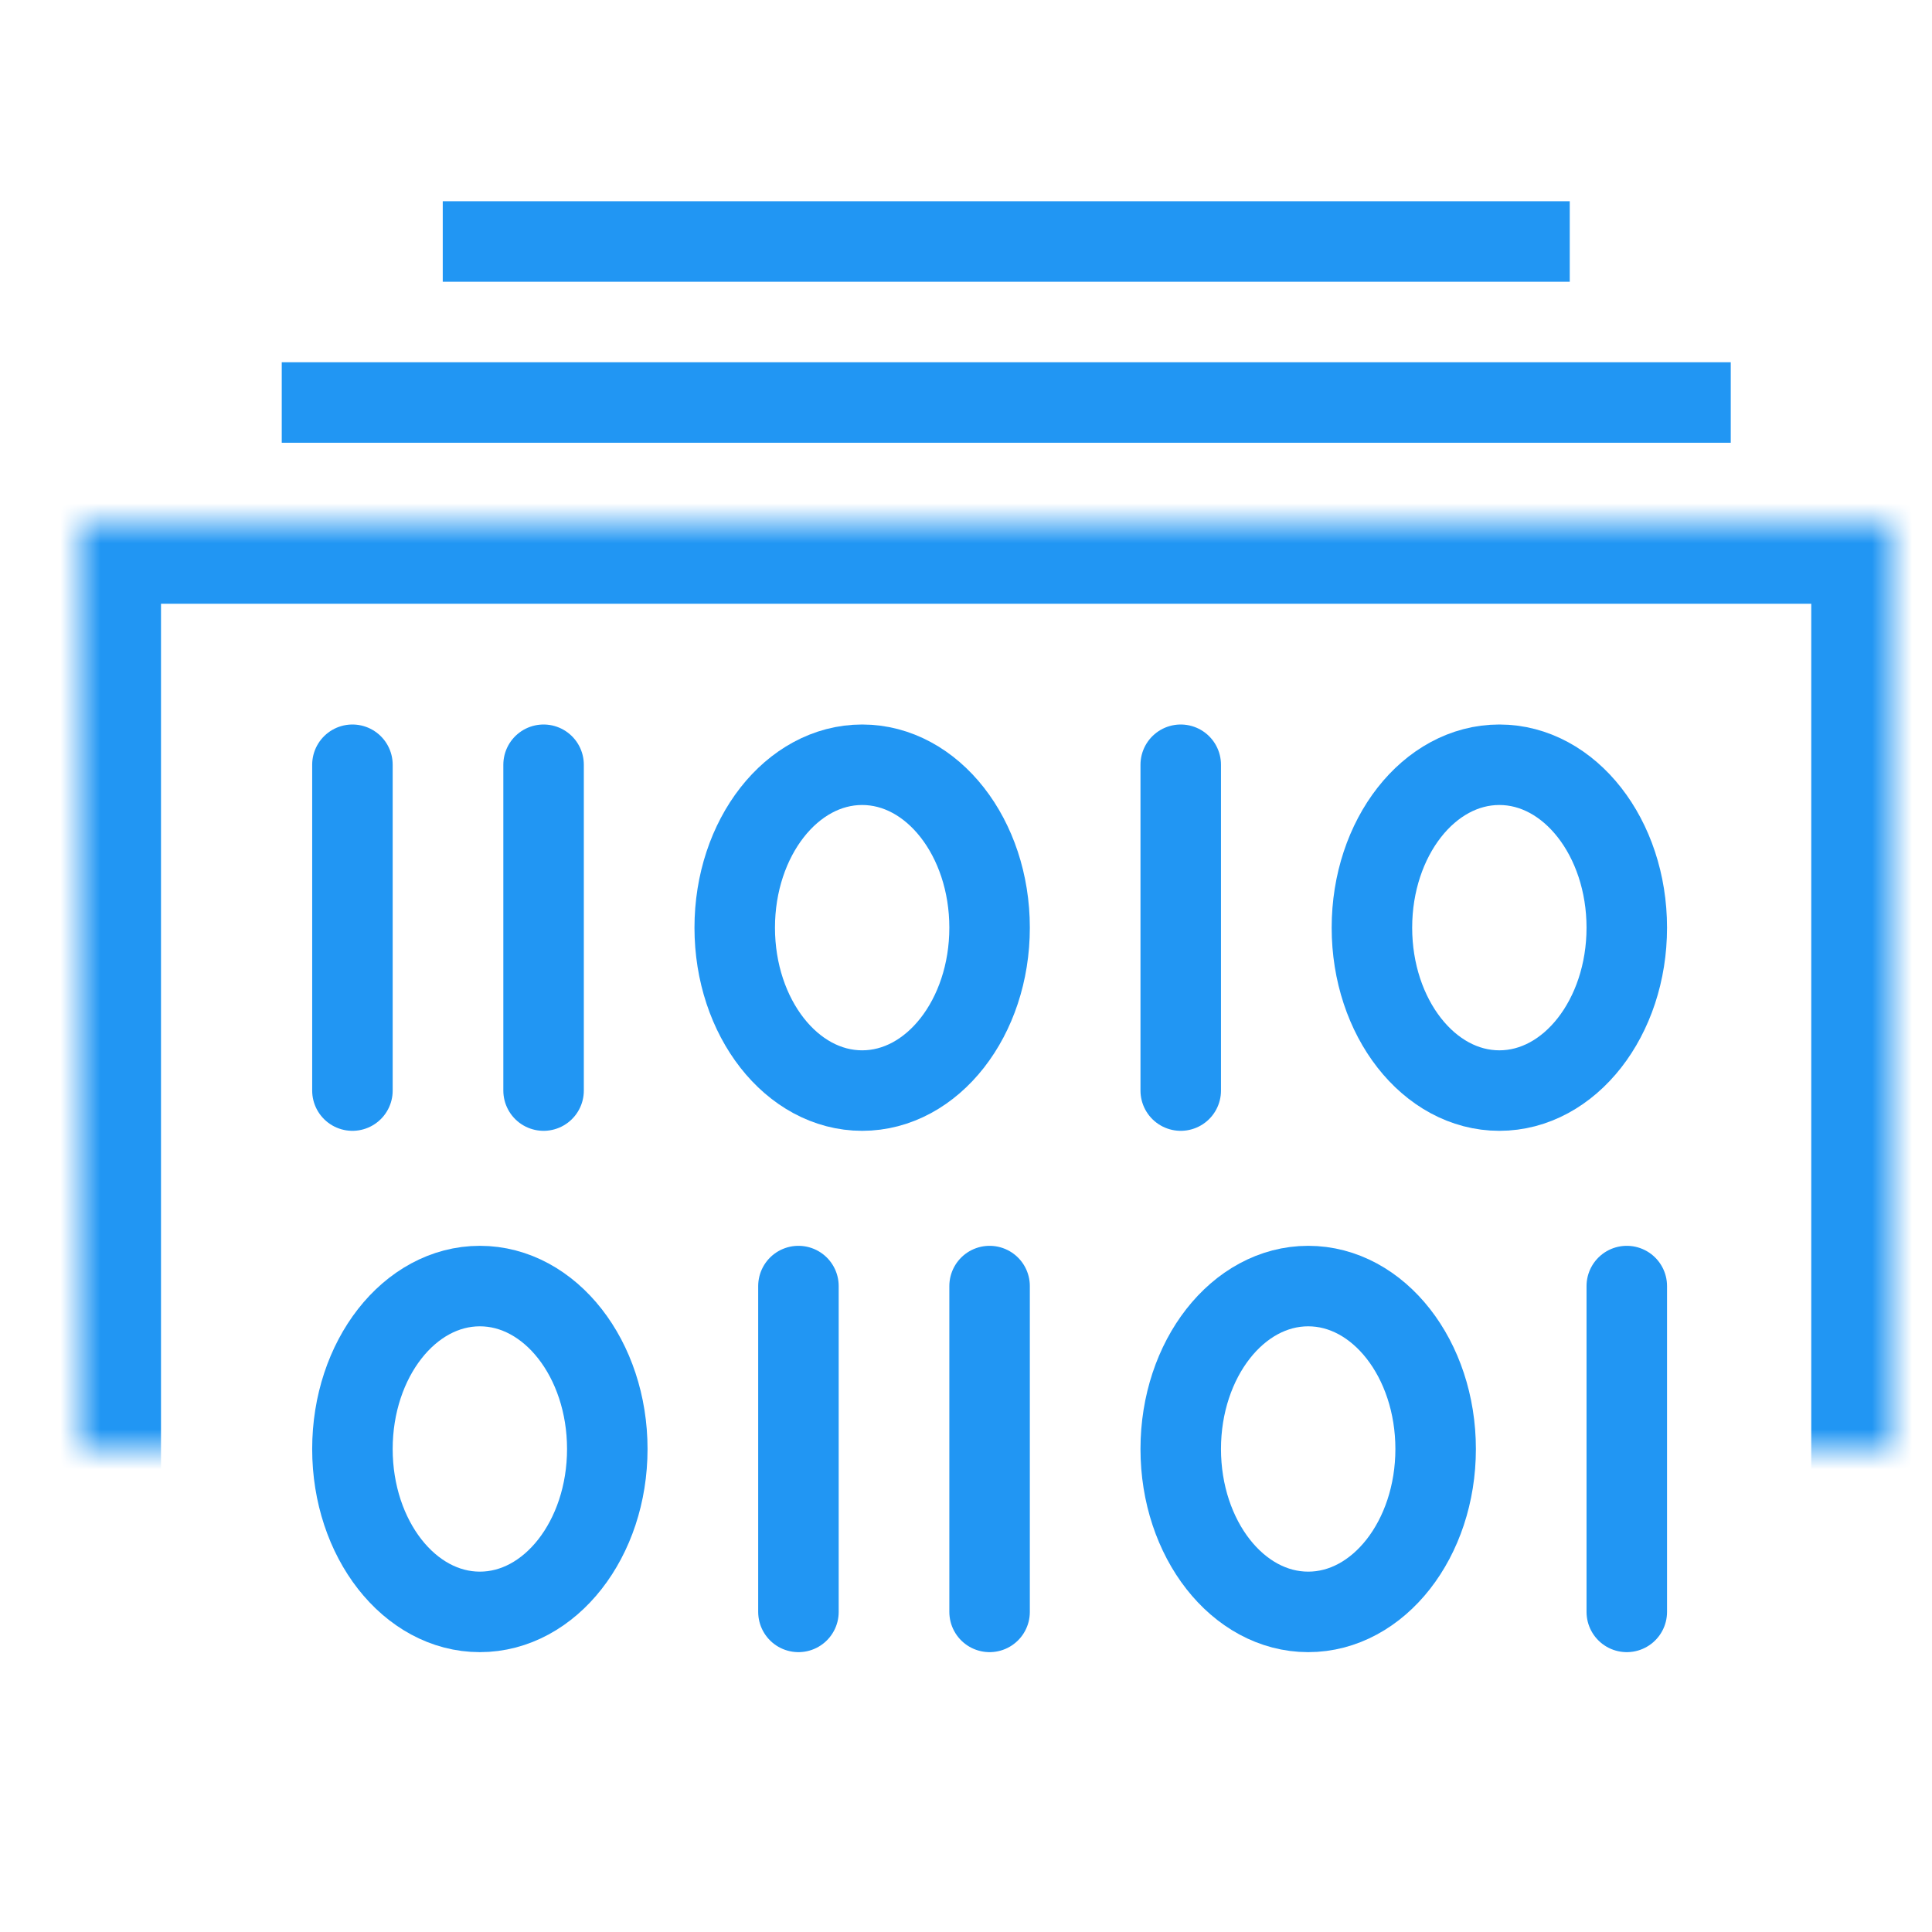 <?xml version="1.0" encoding="UTF-8"?>
<svg width="48px" height="48px" viewBox="0 0 48 48" version="1.1" xmlns="http://www.w3.org/2000/svg" xmlns:xlink="http://www.w3.org/1999/xlink">
    <!-- Generator: Sketch 42 (36781) - http://www.bohemiancoding.com/sketch -->
    <title>Icon-data libraries</title>
    <desc>Created with Sketch.</desc>
    <defs>
        <polygon id="path-1" points="0 45 45 45 45 11 0 11"></polygon>
        <mask id="mask-2" maskContentUnits="userSpaceOnUse" maskUnits="objectBoundingBox" x="0" y="0" width="45" height="34" fill="white">
            <use xlink:href="#path-1"></use>
        </mask>
    </defs>
    <g id="Logos-and-icons" stroke="none" stroke-width="1" fill="none" fill-rule="evenodd">
        <g id="Icon-data-libraries">
            <g id="Icon/data-libraries">
                <g id="Data-libraries" transform="translate(2, 2)">
                    <rect id="Rectangle-34" x="0" y="0" width="45" height="45"></rect>
                    <use id="Box" stroke="#2196F3" mask="url(#mask-2)" stroke-width="4" xlink:href="#path-1"></use>
                    <g id="Icon-data" transform="translate(6, 17)" stroke-linecap="round" stroke-width="2" stroke="#2196F3" stroke-linejoin="round">
                        <g id="Top-row">
                            <path d="M16.586,4.048 C16.586,6.283 15.169,8.095 13.42,8.095 C11.672,8.095 10.254,6.283 10.254,4.048 C10.254,1.813 11.672,0 13.42,0 C15.169,0 16.586,1.813 16.586,4.048 L16.586,4.048 Z" id="Stroke-236"></path>
                            <path d="M32.417,4.048 C32.417,6.283 30.999,8.095 29.251,8.095 C27.502,8.095 26.085,6.283 26.085,4.048 C26.085,1.813 27.502,0 29.251,0 C30.999,0 32.417,1.813 32.417,4.048 L32.417,4.048 Z" id="Stroke-237"></path>
                            <path d="M21.335,0 L21.335,8.095" id="Stroke-245"></path>
                            <path d="M5.505,0 L5.505,8.095" id="Stroke-246"></path>
                            <path d="M0.756,0 L0.756,8.095" id="Stroke-247"></path>
                        </g>
                        <g id="Bottom-row" transform="translate(0, 12.952)">
                            <path d="M7.088,4.048 C7.088,6.283 5.67,8.095 3.922,8.095 C2.173,8.095 0.756,6.283 0.756,4.048 C0.756,1.813 2.173,0 3.922,0 C5.67,0 7.088,1.813 7.088,4.048 L7.088,4.048 Z" id="Stroke-238"></path>
                            <path d="M11.837,0 L11.837,8.095" id="Stroke-242"></path>
                            <path d="M16.586,0 L16.586,8.095" id="Stroke-244"></path>
                            <path d="M27.668,4.048 C27.668,6.283 26.25,8.095 24.502,8.095 C22.753,8.095 21.335,6.283 21.335,4.048 C21.335,1.813 22.753,0 24.502,0 C26.25,0 27.668,1.813 27.668,4.048 L27.668,4.048 Z" id="Stroke-239"></path>
                            <path d="M32.417,0 L32.417,8.095" id="Stroke-248"></path>
                        </g>
                    </g>
                    <path d="M5,8 L41,8" id="Stroke-39" stroke="#2196F3" stroke-width="2"></path>
                    <path d="M9,4 L37,4" id="Stroke-40" stroke="#2196F3" stroke-width="2"></path>
                </g>
            </g>
        </g>
    </g>
</svg>